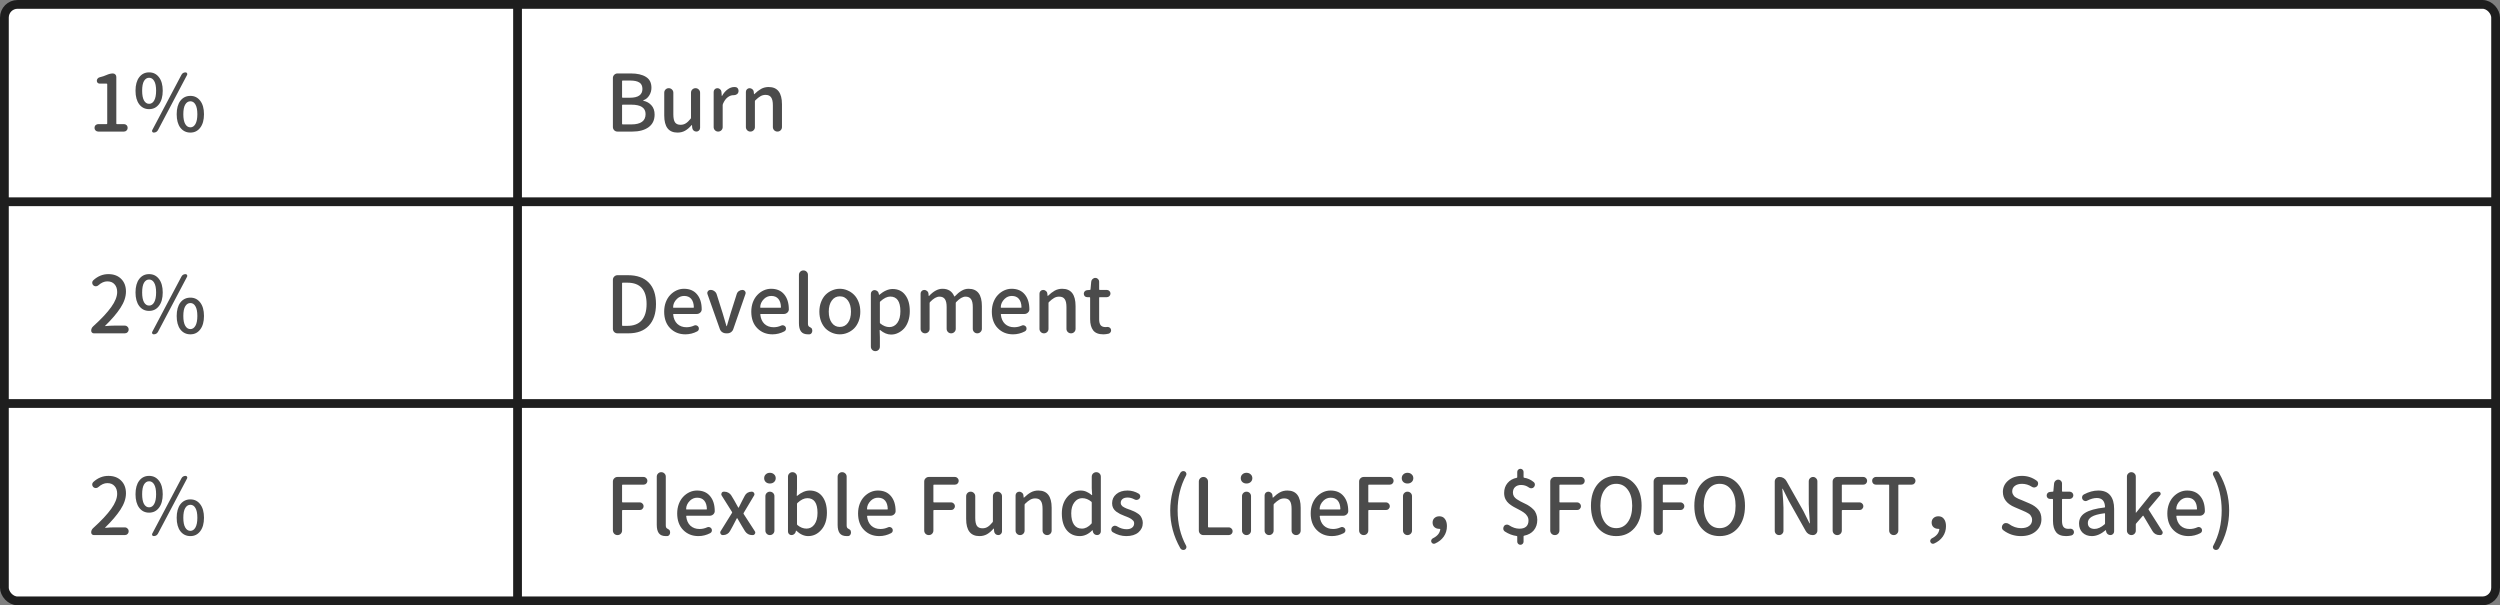 <svg width="570" height="138" viewBox="0 0 570 138" fill="none" xmlns="http://www.w3.org/2000/svg">
<rect x="0" y="0" width="570" height="138" fill="#808080" stroke="none"/>
<rect x="1" y="1" width="568" height="136" rx="3" fill="white" stroke="#1E1E1E" stroke-width="2"/>
<path opacity="0.8" d="M22.408 30C22.174 30 21.969 29.918 21.793 29.754C21.629 29.59 21.547 29.391 21.547 29.156C21.547 28.91 21.629 28.705 21.793 28.541C21.969 28.377 22.174 28.295 22.408 28.295H24.307C24.4 28.295 24.447 28.248 24.447 28.154V19.207C24.447 19.113 24.4 19.066 24.307 19.066H22.725C22.549 19.066 22.396 19.008 22.268 18.891C22.139 18.762 22.074 18.604 22.074 18.416C22.074 18.229 22.133 18.064 22.25 17.924C22.367 17.771 22.52 17.672 22.707 17.625C23.305 17.484 23.82 17.314 24.254 17.115C24.805 16.869 25.297 16.746 25.73 16.746C25.953 16.746 26.141 16.822 26.293 16.975C26.445 17.127 26.521 17.314 26.521 17.537V28.154C26.521 28.248 26.562 28.295 26.645 28.295H28.262C28.496 28.295 28.695 28.377 28.859 28.541C29.023 28.705 29.105 28.91 29.105 29.156C29.105 29.391 29.023 29.59 28.859 29.754C28.695 29.918 28.496 30 28.262 30H22.408ZM36.242 23.777C35.68 24.516 34.93 24.885 33.992 24.885C33.055 24.885 32.305 24.516 31.742 23.777C31.18 23.027 30.898 21.996 30.898 20.684C30.898 19.371 31.18 18.346 31.742 17.607C32.305 16.869 33.055 16.5 33.992 16.5C34.93 16.5 35.68 16.869 36.242 17.607C36.816 18.346 37.103 19.371 37.103 20.684C37.103 21.996 36.816 23.027 36.242 23.777ZM33.992 23.672C34.484 23.672 34.871 23.42 35.152 22.916C35.445 22.4 35.592 21.656 35.592 20.684C35.592 19.688 35.445 18.949 35.152 18.469C34.871 17.977 34.484 17.73 33.992 17.73C33.512 17.73 33.125 17.977 32.832 18.469C32.551 18.949 32.41 19.688 32.41 20.684C32.41 21.656 32.551 22.4 32.832 22.916C33.125 23.42 33.512 23.672 33.992 23.672ZM35.047 30.229C34.906 30.229 34.795 30.17 34.713 30.053C34.678 29.982 34.66 29.912 34.66 29.842C34.66 29.783 34.678 29.725 34.713 29.666L41.357 17.08C41.557 16.693 41.879 16.5 42.324 16.5C42.465 16.5 42.57 16.564 42.641 16.693C42.723 16.822 42.728 16.951 42.658 17.08L36.014 29.666C35.803 30.041 35.48 30.229 35.047 30.229ZM43.414 30.229C42.465 30.229 41.703 29.859 41.129 29.121C40.566 28.383 40.285 27.357 40.285 26.045C40.285 24.732 40.566 23.707 41.129 22.969C41.703 22.23 42.465 21.861 43.414 21.861C44.34 21.861 45.084 22.23 45.647 22.969C46.221 23.707 46.508 24.732 46.508 26.045C46.508 27.357 46.221 28.383 45.647 29.121C45.084 29.859 44.34 30.229 43.414 30.229ZM43.414 29.033C43.883 29.033 44.264 28.781 44.557 28.277C44.85 27.762 44.996 27.018 44.996 26.045C44.996 25.061 44.85 24.322 44.557 23.83C44.275 23.338 43.895 23.092 43.414 23.092C42.922 23.092 42.529 23.338 42.236 23.83C41.943 24.311 41.797 25.049 41.797 26.045C41.797 27.029 41.943 27.773 42.236 28.277C42.529 28.781 42.922 29.033 43.414 29.033Z" fill="#1E1E1E"/>
<path opacity="0.8" d="M21.389 76C21.225 76 21.084 75.941 20.967 75.824C20.85 75.707 20.791 75.566 20.791 75.402C20.791 75.004 20.943 74.67 21.248 74.4C23.1 72.725 24.471 71.26 25.361 70.006C26.264 68.752 26.715 67.609 26.715 66.578C26.715 65.84 26.516 65.254 26.117 64.82C25.73 64.375 25.18 64.152 24.465 64.152C23.773 64.152 23.094 64.451 22.426 65.049C22.262 65.201 22.068 65.277 21.846 65.277C21.834 65.277 21.828 65.277 21.828 65.277C21.617 65.277 21.43 65.201 21.266 65.049C21.102 64.885 21.02 64.691 21.02 64.469C21.02 64.246 21.102 64.059 21.266 63.906C22.285 62.969 23.434 62.5 24.711 62.5C25.93 62.5 26.902 62.863 27.629 63.59C28.355 64.316 28.719 65.277 28.719 66.473C28.719 67.668 28.303 68.904 27.471 70.182C26.639 71.459 25.473 72.824 23.973 74.277C23.949 74.289 23.943 74.307 23.955 74.33C23.967 74.342 23.984 74.348 24.008 74.348C24.758 74.277 25.432 74.242 26.029 74.242H28.455C28.701 74.242 28.906 74.33 29.07 74.506C29.246 74.67 29.334 74.875 29.334 75.121C29.334 75.367 29.246 75.578 29.07 75.754C28.906 75.918 28.701 76 28.455 76H21.389ZM36.242 69.777C35.68 70.516 34.93 70.885 33.992 70.885C33.055 70.885 32.305 70.516 31.742 69.777C31.18 69.027 30.898 67.996 30.898 66.684C30.898 65.371 31.18 64.346 31.742 63.607C32.305 62.869 33.055 62.5 33.992 62.5C34.93 62.5 35.68 62.869 36.242 63.607C36.816 64.346 37.103 65.371 37.103 66.684C37.103 67.996 36.816 69.027 36.242 69.777ZM33.992 69.672C34.484 69.672 34.871 69.42 35.152 68.916C35.445 68.4 35.592 67.656 35.592 66.684C35.592 65.688 35.445 64.949 35.152 64.469C34.871 63.977 34.484 63.73 33.992 63.73C33.512 63.73 33.125 63.977 32.832 64.469C32.551 64.949 32.41 65.688 32.41 66.684C32.41 67.656 32.551 68.4 32.832 68.916C33.125 69.42 33.512 69.672 33.992 69.672ZM35.047 76.228C34.906 76.228 34.795 76.17 34.713 76.053C34.678 75.982 34.66 75.912 34.66 75.842C34.66 75.783 34.678 75.725 34.713 75.666L41.357 63.08C41.557 62.693 41.879 62.5 42.324 62.5C42.465 62.5 42.57 62.565 42.641 62.693C42.723 62.822 42.728 62.951 42.658 63.08L36.014 75.666C35.803 76.041 35.48 76.228 35.047 76.228ZM43.414 76.228C42.465 76.228 41.703 75.859 41.129 75.121C40.566 74.383 40.285 73.357 40.285 72.045C40.285 70.732 40.566 69.707 41.129 68.969C41.703 68.231 42.465 67.861 43.414 67.861C44.34 67.861 45.084 68.231 45.647 68.969C46.221 69.707 46.508 70.732 46.508 72.045C46.508 73.357 46.221 74.383 45.647 75.121C45.084 75.859 44.34 76.228 43.414 76.228ZM43.414 75.033C43.883 75.033 44.264 74.781 44.557 74.277C44.85 73.762 44.996 73.018 44.996 72.045C44.996 71.061 44.85 70.322 44.557 69.83C44.275 69.338 43.895 69.092 43.414 69.092C42.922 69.092 42.529 69.338 42.236 69.83C41.943 70.311 41.797 71.049 41.797 72.045C41.797 73.029 41.943 73.773 42.236 74.277C42.529 74.781 42.922 75.033 43.414 75.033Z" fill="#1E1E1E"/>
<path opacity="0.8" d="M21.389 122C21.225 122 21.084 121.941 20.967 121.824C20.85 121.707 20.791 121.566 20.791 121.402C20.791 121.004 20.943 120.67 21.248 120.4C23.1 118.725 24.471 117.26 25.361 116.006C26.264 114.752 26.715 113.609 26.715 112.578C26.715 111.84 26.516 111.254 26.117 110.82C25.73 110.375 25.18 110.152 24.465 110.152C23.773 110.152 23.094 110.451 22.426 111.049C22.262 111.201 22.068 111.277 21.846 111.277C21.834 111.277 21.828 111.277 21.828 111.277C21.617 111.277 21.43 111.201 21.266 111.049C21.102 110.885 21.02 110.691 21.02 110.469C21.02 110.246 21.102 110.059 21.266 109.906C22.285 108.969 23.434 108.5 24.711 108.5C25.93 108.5 26.902 108.863 27.629 109.59C28.355 110.316 28.719 111.277 28.719 112.473C28.719 113.668 28.303 114.904 27.471 116.182C26.639 117.459 25.473 118.824 23.973 120.277C23.949 120.289 23.943 120.307 23.955 120.33C23.967 120.342 23.984 120.348 24.008 120.348C24.758 120.277 25.432 120.242 26.029 120.242H28.455C28.701 120.242 28.906 120.33 29.07 120.506C29.246 120.67 29.334 120.875 29.334 121.121C29.334 121.367 29.246 121.578 29.07 121.754C28.906 121.918 28.701 122 28.455 122H21.389ZM36.242 115.777C35.68 116.516 34.93 116.885 33.992 116.885C33.055 116.885 32.305 116.516 31.742 115.777C31.18 115.027 30.898 113.996 30.898 112.684C30.898 111.371 31.18 110.346 31.742 109.607C32.305 108.869 33.055 108.5 33.992 108.5C34.93 108.5 35.68 108.869 36.242 109.607C36.816 110.346 37.103 111.371 37.103 112.684C37.103 113.996 36.816 115.027 36.242 115.777ZM33.992 115.672C34.484 115.672 34.871 115.42 35.152 114.916C35.445 114.4 35.592 113.656 35.592 112.684C35.592 111.688 35.445 110.949 35.152 110.469C34.871 109.977 34.484 109.73 33.992 109.73C33.512 109.73 33.125 109.977 32.832 110.469C32.551 110.949 32.41 111.688 32.41 112.684C32.41 113.656 32.551 114.4 32.832 114.916C33.125 115.42 33.512 115.672 33.992 115.672ZM35.047 122.229C34.906 122.229 34.795 122.17 34.713 122.053C34.678 121.982 34.66 121.912 34.66 121.842C34.66 121.783 34.678 121.725 34.713 121.666L41.357 109.08C41.557 108.693 41.879 108.5 42.324 108.5C42.465 108.5 42.57 108.564 42.641 108.693C42.723 108.822 42.728 108.951 42.658 109.08L36.014 121.666C35.803 122.041 35.48 122.229 35.047 122.229ZM43.414 122.229C42.465 122.229 41.703 121.859 41.129 121.121C40.566 120.383 40.285 119.357 40.285 118.045C40.285 116.732 40.566 115.707 41.129 114.969C41.703 114.23 42.465 113.861 43.414 113.861C44.34 113.861 45.084 114.23 45.647 114.969C46.221 115.707 46.508 116.732 46.508 118.045C46.508 119.357 46.221 120.383 45.647 121.121C45.084 121.859 44.34 122.229 43.414 122.229ZM43.414 121.033C43.883 121.033 44.264 120.781 44.557 120.277C44.85 119.762 44.996 119.018 44.996 118.045C44.996 117.061 44.85 116.322 44.557 115.83C44.275 115.338 43.895 115.092 43.414 115.092C42.922 115.092 42.529 115.338 42.236 115.83C41.943 116.311 41.797 117.049 41.797 118.045C41.797 119.029 41.943 119.773 42.236 120.277C42.529 120.781 42.922 121.033 43.414 121.033Z" fill="#1E1E1E"/>
<path opacity="0.8" d="M140.777 30C140.496 30 140.25 29.9 140.039 29.701C139.84 29.49 139.74 29.244 139.74 28.963V17.783C139.74 17.502 139.84 17.262 140.039 17.062C140.25 16.852 140.496 16.746 140.777 16.746H143.854C145.307 16.746 146.449 17.01 147.281 17.537C148.113 18.053 148.529 18.879 148.529 20.016C148.529 20.648 148.359 21.234 148.02 21.773C147.691 22.301 147.246 22.664 146.684 22.863C146.66 22.875 146.648 22.898 146.648 22.934C146.648 22.957 146.66 22.969 146.684 22.969C147.469 23.145 148.09 23.502 148.547 24.041C149.016 24.568 149.25 25.26 149.25 26.115C149.25 27.381 148.787 28.348 147.861 29.016C146.936 29.672 145.705 30 144.17 30H140.777ZM141.832 22.143C141.832 22.236 141.879 22.283 141.973 22.283H143.607C145.518 22.283 146.473 21.615 146.473 20.279C146.473 19.6 146.244 19.113 145.787 18.82C145.33 18.516 144.627 18.363 143.678 18.363H141.973C141.879 18.363 141.832 18.41 141.832 18.504V22.143ZM141.832 28.225C141.832 28.318 141.879 28.365 141.973 28.365H143.941C146.109 28.365 147.193 27.58 147.193 26.01C147.193 24.58 146.109 23.865 143.941 23.865H141.973C141.879 23.865 141.832 23.906 141.832 23.988V28.225ZM154.471 30.229C152.455 30.229 151.447 28.928 151.447 26.326V21.141C151.447 20.848 151.547 20.602 151.746 20.402C151.945 20.203 152.186 20.104 152.467 20.104C152.76 20.104 153.006 20.203 153.205 20.402C153.416 20.602 153.521 20.848 153.521 21.141V26.08C153.521 26.924 153.65 27.533 153.908 27.908C154.166 28.271 154.588 28.453 155.174 28.453C155.607 28.453 155.994 28.348 156.334 28.137C156.686 27.926 157.061 27.574 157.459 27.082C157.518 27.012 157.547 26.93 157.547 26.836V21.141C157.547 20.848 157.646 20.602 157.846 20.402C158.057 20.203 158.303 20.104 158.584 20.104C158.865 20.104 159.105 20.203 159.305 20.402C159.516 20.602 159.621 20.848 159.621 21.141V29.156C159.621 29.391 159.539 29.59 159.375 29.754C159.211 29.918 159.012 30 158.777 30C158.531 30 158.32 29.924 158.145 29.771C157.969 29.607 157.863 29.402 157.828 29.156L157.775 28.541C157.764 28.518 157.746 28.506 157.723 28.506C157.711 28.506 157.699 28.512 157.688 28.523C157.207 29.086 156.709 29.514 156.193 29.807C155.689 30.088 155.115 30.229 154.471 30.229ZM164.473 29.701C164.273 29.9 164.027 30 163.734 30C163.453 30 163.213 29.9 163.014 29.701C162.814 29.502 162.715 29.262 162.715 28.98V20.947C162.715 20.713 162.797 20.514 162.961 20.35C163.125 20.186 163.324 20.104 163.559 20.104C163.805 20.104 164.016 20.186 164.191 20.35C164.367 20.502 164.467 20.701 164.49 20.947L164.561 21.861C164.572 21.873 164.584 21.879 164.596 21.879C164.619 21.879 164.631 21.873 164.631 21.861C164.982 21.229 165.404 20.736 165.896 20.385C166.389 20.021 166.898 19.84 167.426 19.84C167.508 19.84 167.584 19.846 167.654 19.857C167.912 19.869 168.111 19.986 168.252 20.209C168.346 20.373 168.393 20.549 168.393 20.736C168.393 20.807 168.381 20.883 168.357 20.965C168.311 21.199 168.182 21.381 167.971 21.51C167.771 21.639 167.549 21.703 167.303 21.703C167.291 21.703 167.279 21.703 167.268 21.703C167.244 21.703 167.215 21.703 167.18 21.703C166.746 21.703 166.318 21.867 165.896 22.195C165.475 22.512 165.117 23.016 164.824 23.707C164.789 23.789 164.771 23.871 164.771 23.953V28.98C164.771 29.262 164.672 29.502 164.473 29.701ZM171.82 29.701C171.621 29.9 171.375 30 171.082 30C170.801 30 170.561 29.9 170.361 29.701C170.162 29.502 170.062 29.262 170.062 28.98V20.947C170.062 20.713 170.145 20.514 170.309 20.35C170.473 20.186 170.672 20.104 170.906 20.104C171.152 20.104 171.363 20.186 171.539 20.35C171.727 20.502 171.832 20.701 171.855 20.947L171.908 21.439C171.92 21.463 171.932 21.475 171.943 21.475C171.967 21.475 171.984 21.469 171.996 21.457C172.523 20.941 173.039 20.543 173.543 20.262C174.059 19.98 174.627 19.84 175.248 19.84C177.275 19.84 178.289 21.152 178.289 23.777V28.963C178.289 29.256 178.189 29.502 177.99 29.701C177.791 29.9 177.545 30 177.252 30C176.971 30 176.725 29.9 176.514 29.701C176.314 29.502 176.215 29.256 176.215 28.963V24.023C176.215 23.168 176.08 22.559 175.811 22.195C175.553 21.82 175.131 21.633 174.545 21.633C174.123 21.633 173.742 21.732 173.402 21.932C173.062 22.119 172.664 22.436 172.207 22.881C172.148 22.951 172.119 23.027 172.119 23.109V28.98C172.119 29.262 172.02 29.502 171.82 29.701Z" fill="#1E1E1E"/>
<path opacity="0.8" d="M140.777 76C140.496 76 140.25 75.9 140.039 75.701C139.84 75.49 139.74 75.244 139.74 74.963V63.783C139.74 63.502 139.84 63.262 140.039 63.062C140.25 62.852 140.496 62.746 140.777 62.746H143.186C145.236 62.746 146.812 63.309 147.914 64.434C149.016 65.547 149.566 67.176 149.566 69.32C149.566 71.465 149.016 73.117 147.914 74.277C146.824 75.426 145.283 76 143.291 76H140.777ZM141.832 74.154C141.832 74.248 141.879 74.295 141.973 74.295H143.045C144.475 74.295 145.559 73.879 146.297 73.047C147.047 72.203 147.422 70.961 147.422 69.32C147.422 66.074 145.963 64.451 143.045 64.451H141.973C141.879 64.451 141.832 64.492 141.832 64.574V74.154ZM156.264 76.228C154.869 76.228 153.715 75.766 152.801 74.84C151.887 73.914 151.43 72.654 151.43 71.061C151.43 70.287 151.553 69.566 151.799 68.898C152.057 68.231 152.396 67.68 152.818 67.246C153.24 66.801 153.721 66.455 154.26 66.209C154.799 65.963 155.361 65.84 155.947 65.84C157.236 65.84 158.232 66.268 158.936 67.123C159.639 67.967 159.99 69.109 159.99 70.551C159.99 70.551 159.99 70.557 159.99 70.568C159.979 70.85 159.861 71.09 159.639 71.289C159.416 71.488 159.152 71.588 158.848 71.588H153.592C153.51 71.588 153.475 71.635 153.486 71.728C153.58 72.631 153.896 73.34 154.436 73.856C154.986 74.359 155.684 74.611 156.527 74.611C157.113 74.611 157.682 74.488 158.232 74.242C158.35 74.184 158.467 74.154 158.584 74.154C158.654 74.154 158.725 74.166 158.795 74.189C158.994 74.248 159.146 74.365 159.252 74.541C159.311 74.658 159.34 74.781 159.34 74.91C159.34 74.981 159.334 75.051 159.322 75.121C159.264 75.32 159.141 75.467 158.953 75.561C158.098 76.006 157.201 76.228 156.264 76.228ZM153.469 70.059C153.469 70.129 153.504 70.164 153.574 70.164H158.074C158.156 70.164 158.197 70.123 158.197 70.041C158.174 69.221 157.975 68.588 157.6 68.143C157.225 67.697 156.686 67.475 155.982 67.475C155.361 67.475 154.816 67.697 154.348 68.143C153.762 68.717 153.469 69.356 153.469 70.059ZM165.51 76C165.205 76 164.924 75.912 164.666 75.736C164.408 75.549 164.227 75.309 164.121 75.016L161.309 67.07C161.273 66.988 161.256 66.906 161.256 66.824C161.256 66.684 161.303 66.543 161.396 66.402C161.549 66.203 161.748 66.103 161.994 66.103H162.047C162.352 66.103 162.627 66.197 162.873 66.385C163.131 66.561 163.307 66.795 163.4 67.088L164.771 71.43C164.889 71.828 165.176 72.801 165.633 74.348C165.645 74.371 165.662 74.383 165.686 74.383C165.709 74.383 165.721 74.371 165.721 74.348C166.178 72.801 166.465 71.828 166.582 71.43L167.971 67.053C168.053 66.772 168.217 66.543 168.463 66.367C168.709 66.191 168.979 66.103 169.271 66.103C169.518 66.103 169.717 66.203 169.869 66.402C169.963 66.531 170.01 66.666 170.01 66.807C170.01 66.889 169.992 66.971 169.957 67.053L167.197 75.016C167.104 75.309 166.928 75.549 166.67 75.736C166.424 75.912 166.143 76 165.826 76H165.51ZM176.127 76.228C174.732 76.228 173.578 75.766 172.664 74.84C171.75 73.914 171.293 72.654 171.293 71.061C171.293 70.287 171.416 69.566 171.662 68.898C171.92 68.231 172.26 67.68 172.682 67.246C173.104 66.801 173.584 66.455 174.123 66.209C174.662 65.963 175.225 65.84 175.811 65.84C177.1 65.84 178.096 66.268 178.799 67.123C179.502 67.967 179.854 69.109 179.854 70.551C179.854 70.551 179.854 70.557 179.854 70.568C179.842 70.85 179.725 71.09 179.502 71.289C179.279 71.488 179.016 71.588 178.711 71.588H173.455C173.373 71.588 173.338 71.635 173.35 71.728C173.443 72.631 173.76 73.34 174.299 73.856C174.85 74.359 175.547 74.611 176.391 74.611C176.977 74.611 177.545 74.488 178.096 74.242C178.213 74.184 178.33 74.154 178.447 74.154C178.518 74.154 178.588 74.166 178.658 74.189C178.857 74.248 179.01 74.365 179.115 74.541C179.174 74.658 179.203 74.781 179.203 74.91C179.203 74.981 179.197 75.051 179.186 75.121C179.127 75.32 179.004 75.467 178.816 75.561C177.961 76.006 177.064 76.228 176.127 76.228ZM173.332 70.059C173.332 70.129 173.367 70.164 173.438 70.164H177.938C178.02 70.164 178.061 70.123 178.061 70.041C178.037 69.221 177.838 68.588 177.463 68.143C177.088 67.697 176.549 67.475 175.846 67.475C175.225 67.475 174.68 67.697 174.211 68.143C173.625 68.717 173.332 69.356 173.332 70.059ZM184.213 76.228C183.486 76.228 182.959 76.012 182.631 75.578C182.314 75.144 182.156 74.512 182.156 73.68V62.676C182.156 62.395 182.256 62.154 182.455 61.955C182.654 61.756 182.895 61.656 183.176 61.656C183.469 61.656 183.715 61.756 183.914 61.955C184.113 62.154 184.213 62.395 184.213 62.676V73.785C184.213 74.137 184.307 74.371 184.494 74.488C184.518 74.5 184.57 74.529 184.652 74.576C184.734 74.623 184.793 74.658 184.828 74.682C184.863 74.705 184.91 74.74 184.969 74.787C185.027 74.822 185.068 74.863 185.092 74.91C185.127 74.957 185.145 75.01 185.145 75.068L185.197 75.297C185.197 75.344 185.197 75.397 185.197 75.455C185.197 75.619 185.15 75.772 185.057 75.912C184.939 76.1 184.77 76.205 184.547 76.228C184.441 76.228 184.33 76.228 184.213 76.228ZM193.23 75.877C192.68 76.111 192.094 76.228 191.473 76.228C190.863 76.228 190.277 76.111 189.715 75.877C189.152 75.643 188.654 75.314 188.221 74.893C187.799 74.459 187.459 73.914 187.201 73.258C186.943 72.59 186.814 71.857 186.814 71.061C186.814 70.264 186.943 69.531 187.201 68.863C187.459 68.195 187.799 67.644 188.221 67.211C188.654 66.777 189.152 66.443 189.715 66.209C190.277 65.963 190.863 65.84 191.473 65.84C192.094 65.84 192.68 65.963 193.23 66.209C193.793 66.443 194.291 66.777 194.725 67.211C195.158 67.644 195.504 68.195 195.762 68.863C196.02 69.531 196.148 70.264 196.148 71.061C196.148 71.857 196.02 72.59 195.762 73.258C195.504 73.914 195.158 74.459 194.725 74.893C194.291 75.314 193.793 75.643 193.23 75.877ZM191.473 74.541C192.258 74.541 192.879 74.225 193.336 73.592C193.793 72.959 194.021 72.115 194.021 71.061C194.021 70.006 193.793 69.162 193.336 68.529C192.879 67.885 192.258 67.562 191.473 67.562C190.711 67.562 190.102 67.885 189.645 68.529C189.188 69.162 188.959 70.006 188.959 71.061C188.959 72.115 189.188 72.959 189.645 73.592C190.102 74.225 190.711 74.541 191.473 74.541ZM200.314 79.762C200.115 79.961 199.869 80.061 199.576 80.061C199.295 80.061 199.055 79.961 198.855 79.762C198.656 79.562 198.557 79.316 198.557 79.023V66.982C198.557 66.748 198.639 66.549 198.803 66.385C198.967 66.221 199.166 66.139 199.4 66.139C199.646 66.139 199.857 66.221 200.033 66.385C200.221 66.537 200.332 66.736 200.367 66.982L200.402 67.193C200.414 67.217 200.426 67.228 200.438 67.228C200.461 67.228 200.479 67.223 200.49 67.211C201.545 66.332 202.553 65.893 203.514 65.893C204.756 65.893 205.717 66.35 206.396 67.264C207.088 68.166 207.434 69.391 207.434 70.938C207.434 71.758 207.316 72.514 207.082 73.205C206.848 73.885 206.531 74.447 206.133 74.893C205.734 75.326 205.277 75.666 204.762 75.912C204.258 76.158 203.725 76.281 203.162 76.281C202.33 76.281 201.498 75.936 200.666 75.244C200.643 75.232 200.619 75.232 200.596 75.244C200.572 75.256 200.561 75.273 200.561 75.297L200.613 76.861V79.023C200.613 79.316 200.514 79.562 200.314 79.762ZM202.775 74.576C203.514 74.576 204.117 74.26 204.586 73.627C205.055 72.982 205.289 72.098 205.289 70.973C205.289 68.734 204.516 67.615 202.969 67.615C202.266 67.615 201.51 67.99 200.701 68.74C200.643 68.799 200.613 68.869 200.613 68.951V73.539C200.613 73.621 200.643 73.691 200.701 73.75C201.381 74.301 202.072 74.576 202.775 74.576ZM211.652 75.701C211.453 75.9 211.207 76 210.914 76C210.633 76 210.393 75.9 210.193 75.701C209.994 75.502 209.895 75.262 209.895 74.981V66.947C209.895 66.713 209.977 66.514 210.141 66.35C210.305 66.186 210.504 66.103 210.738 66.103C210.984 66.103 211.195 66.186 211.371 66.35C211.559 66.502 211.664 66.701 211.688 66.947L211.74 67.457C211.752 67.481 211.764 67.492 211.775 67.492C211.799 67.492 211.816 67.486 211.828 67.475C212.848 66.385 213.861 65.84 214.869 65.84C216.182 65.84 217.078 66.408 217.559 67.545C217.582 67.627 217.629 67.633 217.699 67.562C218.215 67.012 218.725 66.59 219.229 66.297C219.732 65.992 220.266 65.84 220.828 65.84C222.855 65.84 223.869 67.152 223.869 69.777V74.963C223.869 75.256 223.764 75.502 223.553 75.701C223.354 75.9 223.107 76 222.814 76C222.533 76 222.293 75.9 222.094 75.701C221.895 75.502 221.795 75.256 221.795 74.963V70.023C221.795 69.18 221.66 68.57 221.391 68.195C221.121 67.82 220.705 67.633 220.143 67.633C219.498 67.633 218.783 68.049 217.998 68.881C217.939 68.951 217.91 69.027 217.91 69.109V74.963C217.91 75.256 217.805 75.502 217.594 75.701C217.395 75.9 217.148 76 216.855 76C216.574 76 216.334 75.9 216.135 75.701C215.936 75.502 215.836 75.256 215.836 74.963V70.023C215.836 69.18 215.701 68.57 215.432 68.195C215.174 67.82 214.758 67.633 214.184 67.633C213.539 67.633 212.824 68.049 212.039 68.881C211.98 68.951 211.951 69.027 211.951 69.109V74.981C211.951 75.262 211.852 75.502 211.652 75.701ZM230.971 76.228C229.576 76.228 228.422 75.766 227.508 74.84C226.594 73.914 226.137 72.654 226.137 71.061C226.137 70.287 226.26 69.566 226.506 68.898C226.764 68.231 227.104 67.68 227.525 67.246C227.947 66.801 228.428 66.455 228.967 66.209C229.506 65.963 230.068 65.84 230.654 65.84C231.943 65.84 232.939 66.268 233.643 67.123C234.346 67.967 234.697 69.109 234.697 70.551C234.697 70.551 234.697 70.557 234.697 70.568C234.686 70.85 234.568 71.09 234.346 71.289C234.123 71.488 233.859 71.588 233.555 71.588H228.299C228.217 71.588 228.182 71.635 228.193 71.728C228.287 72.631 228.604 73.34 229.143 73.856C229.693 74.359 230.391 74.611 231.234 74.611C231.82 74.611 232.389 74.488 232.939 74.242C233.057 74.184 233.174 74.154 233.291 74.154C233.361 74.154 233.432 74.166 233.502 74.189C233.701 74.248 233.854 74.365 233.959 74.541C234.018 74.658 234.047 74.781 234.047 74.91C234.047 74.981 234.041 75.051 234.029 75.121C233.971 75.32 233.848 75.467 233.66 75.561C232.805 76.006 231.908 76.228 230.971 76.228ZM228.176 70.059C228.176 70.129 228.211 70.164 228.281 70.164H232.781C232.863 70.164 232.904 70.123 232.904 70.041C232.881 69.221 232.682 68.588 232.307 68.143C231.932 67.697 231.393 67.475 230.689 67.475C230.068 67.475 229.523 67.697 229.055 68.143C228.469 68.717 228.176 69.356 228.176 70.059ZM238.758 75.701C238.559 75.9 238.312 76 238.02 76C237.738 76 237.498 75.9 237.299 75.701C237.1 75.502 237 75.262 237 74.981V66.947C237 66.713 237.082 66.514 237.246 66.35C237.41 66.186 237.609 66.103 237.844 66.103C238.09 66.103 238.301 66.186 238.477 66.35C238.664 66.502 238.77 66.701 238.793 66.947L238.846 67.439C238.857 67.463 238.869 67.475 238.881 67.475C238.904 67.475 238.922 67.469 238.934 67.457C239.461 66.941 239.977 66.543 240.48 66.262C240.996 65.981 241.564 65.84 242.186 65.84C244.213 65.84 245.227 67.152 245.227 69.777V74.963C245.227 75.256 245.127 75.502 244.928 75.701C244.729 75.9 244.482 76 244.189 76C243.908 76 243.662 75.9 243.451 75.701C243.252 75.502 243.152 75.256 243.152 74.963V70.023C243.152 69.168 243.018 68.559 242.748 68.195C242.49 67.82 242.068 67.633 241.482 67.633C241.061 67.633 240.68 67.732 240.34 67.932C240 68.119 239.602 68.436 239.145 68.881C239.086 68.951 239.057 69.027 239.057 69.109V74.981C239.057 75.262 238.957 75.502 238.758 75.701ZM251.555 76.228C250.488 76.228 249.721 75.93 249.252 75.332C248.783 74.723 248.549 73.867 248.549 72.766V67.897C248.549 67.803 248.502 67.756 248.408 67.756H247.881C247.658 67.756 247.471 67.68 247.318 67.527C247.178 67.375 247.107 67.193 247.107 66.982C247.107 66.76 247.178 66.572 247.318 66.42C247.471 66.256 247.658 66.168 247.881 66.156L248.496 66.103C248.59 66.103 248.637 66.057 248.637 65.963L248.795 64.24C248.818 63.994 248.918 63.789 249.094 63.625C249.281 63.449 249.498 63.361 249.744 63.361C249.979 63.361 250.178 63.449 250.342 63.625C250.518 63.789 250.605 63.994 250.605 64.24V65.963C250.605 66.057 250.652 66.103 250.746 66.103H252.363C252.586 66.103 252.779 66.186 252.943 66.35C253.107 66.502 253.189 66.695 253.189 66.93C253.189 67.152 253.107 67.346 252.943 67.51C252.779 67.674 252.586 67.756 252.363 67.756H250.746C250.652 67.756 250.605 67.803 250.605 67.897V72.783C250.605 73.381 250.717 73.832 250.939 74.137C251.174 74.43 251.543 74.576 252.047 74.576C252.141 74.576 252.246 74.57 252.363 74.559C252.41 74.547 252.457 74.541 252.504 74.541C252.668 74.541 252.82 74.582 252.961 74.664C253.137 74.758 253.248 74.904 253.295 75.103C253.318 75.174 253.33 75.244 253.33 75.314C253.33 75.455 253.295 75.59 253.225 75.719C253.107 75.918 252.943 76.041 252.732 76.088C252.311 76.182 251.918 76.228 251.555 76.228Z" fill="#1E1E1E"/>
<path opacity="0.8" d="M140.777 122C140.496 122 140.25 121.9 140.039 121.701C139.84 121.49 139.74 121.244 139.74 120.963V109.783C139.74 109.502 139.84 109.262 140.039 109.062C140.25 108.852 140.496 108.746 140.777 108.746H146.719C146.965 108.746 147.17 108.834 147.334 109.01C147.51 109.174 147.598 109.379 147.598 109.625C147.598 109.871 147.51 110.082 147.334 110.258C147.17 110.422 146.965 110.504 146.719 110.504H141.973C141.879 110.504 141.832 110.545 141.832 110.627V114.424C141.832 114.506 141.879 114.547 141.973 114.547H145.857C146.104 114.547 146.309 114.635 146.473 114.811C146.648 114.975 146.736 115.18 146.736 115.426C146.736 115.66 146.648 115.865 146.473 116.041C146.309 116.205 146.104 116.287 145.857 116.287H141.973C141.879 116.287 141.832 116.334 141.832 116.428V120.963C141.832 121.244 141.732 121.49 141.533 121.701C141.334 121.9 141.088 122 140.795 122H140.777ZM151.799 122.229C151.072 122.229 150.545 122.012 150.217 121.578C149.9 121.145 149.742 120.512 149.742 119.68V108.676C149.742 108.395 149.842 108.154 150.041 107.955C150.24 107.756 150.48 107.656 150.762 107.656C151.055 107.656 151.301 107.756 151.5 107.955C151.699 108.154 151.799 108.395 151.799 108.676V119.785C151.799 120.137 151.893 120.371 152.08 120.488C152.104 120.5 152.156 120.529 152.238 120.576C152.32 120.623 152.379 120.658 152.414 120.682C152.449 120.705 152.496 120.74 152.555 120.787C152.613 120.822 152.654 120.863 152.678 120.91C152.713 120.957 152.73 121.01 152.73 121.068L152.783 121.297C152.783 121.344 152.783 121.396 152.783 121.455C152.783 121.619 152.736 121.771 152.643 121.912C152.525 122.1 152.355 122.205 152.133 122.229C152.027 122.229 151.916 122.229 151.799 122.229ZM159.234 122.229C157.84 122.229 156.686 121.766 155.771 120.84C154.857 119.914 154.4 118.654 154.4 117.061C154.4 116.287 154.523 115.566 154.77 114.898C155.027 114.23 155.367 113.68 155.789 113.246C156.211 112.801 156.691 112.455 157.23 112.209C157.77 111.963 158.332 111.84 158.918 111.84C160.207 111.84 161.203 112.268 161.906 113.123C162.609 113.967 162.961 115.109 162.961 116.551C162.961 116.551 162.961 116.557 162.961 116.568C162.949 116.85 162.832 117.09 162.609 117.289C162.387 117.488 162.123 117.588 161.818 117.588H156.562C156.48 117.588 156.445 117.635 156.457 117.729C156.551 118.631 156.867 119.34 157.406 119.855C157.957 120.359 158.654 120.611 159.498 120.611C160.084 120.611 160.652 120.488 161.203 120.242C161.32 120.184 161.438 120.154 161.555 120.154C161.625 120.154 161.695 120.166 161.766 120.189C161.965 120.248 162.117 120.365 162.223 120.541C162.281 120.658 162.311 120.781 162.311 120.91C162.311 120.98 162.305 121.051 162.293 121.121C162.234 121.32 162.111 121.467 161.924 121.561C161.068 122.006 160.172 122.229 159.234 122.229ZM156.439 116.059C156.439 116.129 156.475 116.164 156.545 116.164H161.045C161.127 116.164 161.168 116.123 161.168 116.041C161.145 115.221 160.945 114.588 160.57 114.143C160.195 113.697 159.656 113.475 158.953 113.475C158.332 113.475 157.787 113.697 157.318 114.143C156.732 114.717 156.439 115.355 156.439 116.059ZM164.789 122C164.566 122 164.402 121.9 164.297 121.701C164.238 121.607 164.209 121.514 164.209 121.42C164.209 121.314 164.238 121.215 164.297 121.121L166.898 116.938C166.945 116.867 166.945 116.797 166.898 116.727L164.543 112.982C164.484 112.877 164.455 112.777 164.455 112.684C164.455 112.59 164.479 112.496 164.525 112.402C164.631 112.203 164.801 112.104 165.035 112.104H165.193C165.51 112.104 165.809 112.186 166.09 112.35C166.371 112.502 166.594 112.719 166.758 113L167.408 114.09C167.607 114.453 167.912 114.998 168.322 115.725C168.334 115.748 168.352 115.76 168.375 115.76C168.41 115.76 168.428 115.748 168.428 115.725C168.51 115.561 168.598 115.391 168.691 115.215C168.785 115.027 168.885 114.828 168.99 114.617C169.107 114.395 169.195 114.219 169.254 114.09L169.816 113.018C169.957 112.736 170.162 112.514 170.432 112.35C170.713 112.186 171.012 112.104 171.328 112.104H171.416C171.639 112.104 171.809 112.203 171.926 112.402C171.984 112.496 172.014 112.59 172.014 112.684C172.014 112.789 171.984 112.889 171.926 112.982L169.553 116.955C169.506 117.025 169.506 117.102 169.553 117.184L172.102 121.121C172.172 121.227 172.207 121.332 172.207 121.438C172.207 121.52 172.178 121.607 172.119 121.701C172.014 121.9 171.85 122 171.627 122H171.451C171.135 122 170.836 121.924 170.555 121.771C170.273 121.607 170.045 121.391 169.869 121.121L169.131 119.908C168.732 119.182 168.398 118.607 168.129 118.186C168.105 118.162 168.076 118.15 168.041 118.15C168.018 118.15 168 118.162 167.988 118.186C167.719 118.678 167.42 119.252 167.092 119.908L166.441 121.086C166.289 121.367 166.072 121.59 165.791 121.754C165.51 121.918 165.211 122 164.895 122H164.789ZM176.268 121.701C176.068 121.9 175.822 122 175.529 122C175.248 122 175.008 121.9 174.809 121.701C174.609 121.502 174.51 121.262 174.51 120.98V113.123C174.51 112.842 174.609 112.602 174.809 112.402C175.008 112.203 175.248 112.104 175.529 112.104C175.822 112.104 176.068 112.203 176.268 112.402C176.467 112.602 176.566 112.842 176.566 113.123V120.98C176.566 121.262 176.467 121.502 176.268 121.701ZM176.479 109.906C176.232 110.129 175.916 110.24 175.529 110.24C175.154 110.24 174.844 110.129 174.598 109.906C174.352 109.672 174.229 109.379 174.229 109.027C174.229 108.664 174.352 108.371 174.598 108.148C174.844 107.914 175.154 107.797 175.529 107.797C175.916 107.797 176.232 107.914 176.479 108.148C176.736 108.371 176.865 108.664 176.865 109.027C176.865 109.379 176.736 109.672 176.479 109.906ZM184.266 122.229C183.328 122.229 182.426 121.818 181.559 120.998C181.547 120.986 181.529 120.98 181.506 120.98C181.494 120.98 181.482 120.986 181.471 120.998L181.436 121.209C181.389 121.432 181.271 121.619 181.084 121.771C180.908 121.924 180.703 122 180.469 122C180.246 122 180.053 121.924 179.889 121.771C179.736 121.607 179.66 121.414 179.66 121.191V108.676C179.66 108.395 179.76 108.154 179.959 107.955C180.158 107.756 180.398 107.656 180.68 107.656C180.973 107.656 181.219 107.756 181.418 107.955C181.617 108.154 181.717 108.395 181.717 108.676V111.453L181.664 113.018C181.664 113.041 181.676 113.059 181.699 113.07C181.723 113.082 181.74 113.076 181.752 113.053C182.725 112.244 183.68 111.84 184.617 111.84C185.848 111.84 186.809 112.297 187.5 113.211C188.191 114.125 188.537 115.35 188.537 116.885C188.537 118.525 188.115 119.826 187.271 120.787C186.439 121.748 185.438 122.229 184.266 122.229ZM183.879 120.523C184.617 120.523 185.221 120.207 185.689 119.574C186.158 118.941 186.393 118.057 186.393 116.92C186.393 114.693 185.619 113.58 184.072 113.58C183.346 113.58 182.59 113.949 181.805 114.688C181.746 114.746 181.717 114.822 181.717 114.916V119.486C181.717 119.58 181.752 119.656 181.822 119.715C182.467 120.254 183.152 120.523 183.879 120.523ZM193.037 122.229C192.311 122.229 191.783 122.012 191.455 121.578C191.139 121.145 190.98 120.512 190.98 119.68V108.676C190.98 108.395 191.08 108.154 191.279 107.955C191.479 107.756 191.719 107.656 192 107.656C192.293 107.656 192.539 107.756 192.738 107.955C192.938 108.154 193.037 108.395 193.037 108.676V119.785C193.037 120.137 193.131 120.371 193.318 120.488C193.342 120.5 193.395 120.529 193.477 120.576C193.559 120.623 193.617 120.658 193.652 120.682C193.688 120.705 193.734 120.74 193.793 120.787C193.852 120.822 193.893 120.863 193.916 120.91C193.951 120.957 193.969 121.01 193.969 121.068L194.021 121.297C194.021 121.344 194.021 121.396 194.021 121.455C194.021 121.619 193.975 121.771 193.881 121.912C193.764 122.1 193.594 122.205 193.371 122.229C193.266 122.229 193.154 122.229 193.037 122.229ZM200.473 122.229C199.078 122.229 197.924 121.766 197.01 120.84C196.096 119.914 195.639 118.654 195.639 117.061C195.639 116.287 195.762 115.566 196.008 114.898C196.266 114.23 196.605 113.68 197.027 113.246C197.449 112.801 197.93 112.455 198.469 112.209C199.008 111.963 199.57 111.84 200.156 111.84C201.445 111.84 202.441 112.268 203.145 113.123C203.848 113.967 204.199 115.109 204.199 116.551C204.199 116.551 204.199 116.557 204.199 116.568C204.188 116.85 204.07 117.09 203.848 117.289C203.625 117.488 203.361 117.588 203.057 117.588H197.801C197.719 117.588 197.684 117.635 197.695 117.729C197.789 118.631 198.105 119.34 198.645 119.855C199.195 120.359 199.893 120.611 200.736 120.611C201.322 120.611 201.891 120.488 202.441 120.242C202.559 120.184 202.676 120.154 202.793 120.154C202.863 120.154 202.934 120.166 203.004 120.189C203.203 120.248 203.355 120.365 203.461 120.541C203.52 120.658 203.549 120.781 203.549 120.91C203.549 120.98 203.543 121.051 203.531 121.121C203.473 121.32 203.35 121.467 203.162 121.561C202.307 122.006 201.41 122.229 200.473 122.229ZM197.678 116.059C197.678 116.129 197.713 116.164 197.783 116.164H202.283C202.365 116.164 202.406 116.123 202.406 116.041C202.383 115.221 202.184 114.588 201.809 114.143C201.434 113.697 200.895 113.475 200.191 113.475C199.57 113.475 199.025 113.697 198.557 114.143C197.971 114.717 197.678 115.355 197.678 116.059ZM211.758 122C211.477 122 211.23 121.9 211.02 121.701C210.82 121.49 210.721 121.244 210.721 120.963V109.783C210.721 109.502 210.82 109.262 211.02 109.062C211.23 108.852 211.477 108.746 211.758 108.746H217.699C217.945 108.746 218.15 108.834 218.314 109.01C218.49 109.174 218.578 109.379 218.578 109.625C218.578 109.871 218.49 110.082 218.314 110.258C218.15 110.422 217.945 110.504 217.699 110.504H212.953C212.859 110.504 212.812 110.545 212.812 110.627V114.424C212.812 114.506 212.859 114.547 212.953 114.547H216.838C217.084 114.547 217.289 114.635 217.453 114.811C217.629 114.975 217.717 115.18 217.717 115.426C217.717 115.66 217.629 115.865 217.453 116.041C217.289 116.205 217.084 116.287 216.838 116.287H212.953C212.859 116.287 212.812 116.334 212.812 116.428V120.963C212.812 121.244 212.713 121.49 212.514 121.701C212.314 121.9 212.068 122 211.775 122H211.758ZM223.307 122.229C221.291 122.229 220.283 120.928 220.283 118.326V113.141C220.283 112.848 220.383 112.602 220.582 112.402C220.781 112.203 221.021 112.104 221.303 112.104C221.596 112.104 221.842 112.203 222.041 112.402C222.252 112.602 222.357 112.848 222.357 113.141V118.08C222.357 118.924 222.486 119.533 222.744 119.908C223.002 120.271 223.424 120.453 224.01 120.453C224.443 120.453 224.83 120.348 225.17 120.137C225.521 119.926 225.896 119.574 226.295 119.082C226.354 119.012 226.383 118.93 226.383 118.836V113.141C226.383 112.848 226.482 112.602 226.682 112.402C226.893 112.203 227.139 112.104 227.42 112.104C227.701 112.104 227.941 112.203 228.141 112.402C228.352 112.602 228.457 112.848 228.457 113.141V121.156C228.457 121.391 228.375 121.59 228.211 121.754C228.047 121.918 227.848 122 227.613 122C227.367 122 227.156 121.924 226.98 121.771C226.805 121.607 226.699 121.402 226.664 121.156L226.611 120.541C226.6 120.518 226.582 120.506 226.559 120.506C226.547 120.506 226.535 120.512 226.523 120.523C226.043 121.086 225.545 121.514 225.029 121.807C224.525 122.088 223.951 122.229 223.307 122.229ZM233.309 121.701C233.109 121.9 232.863 122 232.57 122C232.289 122 232.049 121.9 231.85 121.701C231.65 121.502 231.551 121.262 231.551 120.98V112.947C231.551 112.713 231.633 112.514 231.797 112.35C231.961 112.186 232.16 112.104 232.395 112.104C232.641 112.104 232.852 112.186 233.027 112.35C233.215 112.502 233.32 112.701 233.344 112.947L233.396 113.439C233.408 113.463 233.42 113.475 233.432 113.475C233.455 113.475 233.473 113.469 233.484 113.457C234.012 112.941 234.527 112.543 235.031 112.262C235.547 111.98 236.115 111.84 236.736 111.84C238.764 111.84 239.777 113.152 239.777 115.777V120.963C239.777 121.256 239.678 121.502 239.479 121.701C239.279 121.9 239.033 122 238.74 122C238.459 122 238.213 121.9 238.002 121.701C237.803 121.502 237.703 121.256 237.703 120.963V116.023C237.703 115.168 237.568 114.559 237.299 114.195C237.041 113.82 236.619 113.633 236.033 113.633C235.611 113.633 235.23 113.732 234.891 113.932C234.551 114.119 234.152 114.436 233.695 114.881C233.637 114.951 233.607 115.027 233.607 115.109V120.98C233.607 121.262 233.508 121.502 233.309 121.701ZM246.193 122.229C244.939 122.229 243.943 121.777 243.205 120.875C242.467 119.961 242.098 118.689 242.098 117.061C242.098 115.514 242.514 114.26 243.346 113.299C244.189 112.326 245.191 111.84 246.352 111.84C246.855 111.84 247.301 111.928 247.688 112.104C248.086 112.268 248.496 112.525 248.918 112.877C248.93 112.889 248.947 112.895 248.971 112.895C248.994 112.883 249.006 112.859 249.006 112.824L248.918 111.33V108.693C248.918 108.4 249.018 108.154 249.217 107.955C249.428 107.756 249.674 107.656 249.955 107.656C250.248 107.656 250.494 107.756 250.693 107.955C250.893 108.154 250.992 108.4 250.992 108.693V121.156C250.992 121.391 250.91 121.59 250.746 121.754C250.582 121.918 250.383 122 250.148 122C249.902 122 249.686 121.924 249.498 121.771C249.311 121.607 249.199 121.402 249.164 121.156L249.129 120.91C249.129 120.898 249.117 120.893 249.094 120.893C249.07 120.893 249.053 120.898 249.041 120.91C248.174 121.789 247.225 122.229 246.193 122.229ZM246.668 120.523C247.441 120.523 248.162 120.154 248.83 119.416C248.889 119.357 248.918 119.281 248.918 119.188V114.6C248.918 114.518 248.889 114.447 248.83 114.389C248.186 113.85 247.488 113.58 246.738 113.58C246.035 113.58 245.443 113.896 244.963 114.529C244.482 115.15 244.242 115.982 244.242 117.025C244.242 118.15 244.453 119.018 244.875 119.627C245.297 120.225 245.895 120.523 246.668 120.523ZM256.793 122.229C255.727 122.229 254.707 121.936 253.734 121.35C253.535 121.232 253.418 121.057 253.383 120.822C253.383 120.775 253.383 120.729 253.383 120.682C253.383 120.506 253.436 120.348 253.541 120.207C253.682 120.02 253.863 119.908 254.086 119.873C254.133 119.873 254.18 119.873 254.227 119.873C254.402 119.873 254.561 119.92 254.701 120.014C255.404 120.447 256.119 120.664 256.846 120.664C257.408 120.664 257.836 120.541 258.129 120.295C258.434 120.049 258.586 119.727 258.586 119.328C258.586 119.188 258.562 119.059 258.516 118.941C258.469 118.812 258.375 118.695 258.234 118.59C258.105 118.473 257.994 118.379 257.9 118.309C257.818 118.238 257.66 118.15 257.426 118.045C257.191 117.939 257.027 117.869 256.934 117.834C256.852 117.799 256.67 117.729 256.389 117.623C255.99 117.471 255.65 117.324 255.369 117.184C255.1 117.043 254.807 116.861 254.49 116.639C254.186 116.404 253.951 116.129 253.787 115.812C253.635 115.496 253.559 115.139 253.559 114.74C253.559 113.896 253.875 113.205 254.508 112.666C255.152 112.115 256.008 111.84 257.074 111.84C257.965 111.84 258.82 112.08 259.641 112.561C259.828 112.678 259.939 112.848 259.975 113.07C259.975 113.105 259.975 113.146 259.975 113.193C259.975 113.357 259.922 113.51 259.816 113.65C259.676 113.826 259.494 113.932 259.271 113.967C259.225 113.979 259.172 113.984 259.113 113.984C258.949 113.984 258.797 113.943 258.656 113.861C258.129 113.58 257.613 113.439 257.109 113.439C256.594 113.439 256.201 113.551 255.932 113.773C255.662 113.996 255.527 114.289 255.527 114.652C255.527 114.805 255.562 114.951 255.633 115.092C255.715 115.221 255.803 115.332 255.896 115.426C256.002 115.508 256.154 115.602 256.354 115.707C256.553 115.801 256.717 115.877 256.846 115.936C256.986 115.982 257.191 116.059 257.461 116.164C257.531 116.188 257.59 116.205 257.637 116.217C257.988 116.357 258.27 116.475 258.48 116.568C258.691 116.65 258.943 116.785 259.236 116.973C259.541 117.148 259.775 117.33 259.939 117.518C260.104 117.705 260.244 117.951 260.361 118.256C260.49 118.549 260.555 118.871 260.555 119.223C260.555 120.09 260.221 120.811 259.553 121.385C258.885 121.947 257.965 122.229 256.793 122.229ZM270.434 124.426C270.48 124.52 270.504 124.619 270.504 124.725C270.504 124.795 270.492 124.865 270.469 124.936C270.41 125.123 270.299 125.252 270.135 125.322C270.029 125.369 269.918 125.393 269.801 125.393C269.719 125.393 269.637 125.381 269.555 125.357C269.367 125.299 269.221 125.182 269.115 125.006C267.58 122.299 266.812 119.428 266.812 116.393C266.812 113.357 267.58 110.498 269.115 107.814C269.221 107.639 269.367 107.516 269.555 107.445C269.637 107.422 269.719 107.41 269.801 107.41C269.918 107.41 270.029 107.434 270.135 107.48C270.299 107.551 270.41 107.68 270.469 107.867C270.492 107.938 270.504 108.002 270.504 108.061C270.504 108.166 270.48 108.271 270.434 108.377C269.145 110.779 268.5 113.451 268.5 116.393C268.5 119.357 269.145 122.035 270.434 124.426ZM274.371 122C274.09 122 273.844 121.9 273.633 121.701C273.434 121.49 273.334 121.244 273.334 120.963V109.783C273.334 109.502 273.434 109.262 273.633 109.062C273.844 108.852 274.09 108.746 274.371 108.746H274.389C274.682 108.746 274.928 108.852 275.127 109.062C275.326 109.262 275.426 109.502 275.426 109.783V120.102C275.426 120.195 275.473 120.242 275.566 120.242H280.137C280.383 120.242 280.594 120.33 280.77 120.506C280.945 120.67 281.033 120.875 281.033 121.121C281.033 121.367 280.945 121.578 280.77 121.754C280.594 121.918 280.383 122 280.137 122H274.371ZM284.936 121.701C284.736 121.9 284.49 122 284.197 122C283.916 122 283.676 121.9 283.477 121.701C283.277 121.502 283.178 121.262 283.178 120.98V113.123C283.178 112.842 283.277 112.602 283.477 112.402C283.676 112.203 283.916 112.104 284.197 112.104C284.49 112.104 284.736 112.203 284.936 112.402C285.135 112.602 285.234 112.842 285.234 113.123V120.98C285.234 121.262 285.135 121.502 284.936 121.701ZM285.146 109.906C284.9 110.129 284.584 110.24 284.197 110.24C283.822 110.24 283.512 110.129 283.266 109.906C283.02 109.672 282.896 109.379 282.896 109.027C282.896 108.664 283.02 108.371 283.266 108.148C283.512 107.914 283.822 107.797 284.197 107.797C284.584 107.797 284.9 107.914 285.146 108.148C285.404 108.371 285.533 108.664 285.533 109.027C285.533 109.379 285.404 109.672 285.146 109.906ZM290.086 121.701C289.887 121.9 289.641 122 289.348 122C289.066 122 288.826 121.9 288.627 121.701C288.428 121.502 288.328 121.262 288.328 120.98V112.947C288.328 112.713 288.41 112.514 288.574 112.35C288.738 112.186 288.938 112.104 289.172 112.104C289.418 112.104 289.629 112.186 289.805 112.35C289.992 112.502 290.098 112.701 290.121 112.947L290.174 113.439C290.186 113.463 290.197 113.475 290.209 113.475C290.232 113.475 290.25 113.469 290.262 113.457C290.789 112.941 291.305 112.543 291.809 112.262C292.324 111.98 292.893 111.84 293.514 111.84C295.541 111.84 296.555 113.152 296.555 115.777V120.963C296.555 121.256 296.455 121.502 296.256 121.701C296.057 121.9 295.811 122 295.518 122C295.236 122 294.99 121.9 294.779 121.701C294.58 121.502 294.48 121.256 294.48 120.963V116.023C294.48 115.168 294.346 114.559 294.076 114.195C293.818 113.82 293.396 113.633 292.811 113.633C292.389 113.633 292.008 113.732 291.668 113.932C291.328 114.119 290.93 114.436 290.473 114.881C290.414 114.951 290.385 115.027 290.385 115.109V120.98C290.385 121.262 290.285 121.502 290.086 121.701ZM303.674 122.229C302.279 122.229 301.125 121.766 300.211 120.84C299.297 119.914 298.84 118.654 298.84 117.061C298.84 116.287 298.963 115.566 299.209 114.898C299.467 114.23 299.807 113.68 300.229 113.246C300.65 112.801 301.131 112.455 301.67 112.209C302.209 111.963 302.771 111.84 303.357 111.84C304.646 111.84 305.643 112.268 306.346 113.123C307.049 113.967 307.4 115.109 307.4 116.551C307.4 116.551 307.4 116.557 307.4 116.568C307.389 116.85 307.271 117.09 307.049 117.289C306.826 117.488 306.562 117.588 306.258 117.588H301.002C300.92 117.588 300.885 117.635 300.896 117.729C300.99 118.631 301.307 119.34 301.846 119.855C302.396 120.359 303.094 120.611 303.938 120.611C304.523 120.611 305.092 120.488 305.643 120.242C305.76 120.184 305.877 120.154 305.994 120.154C306.064 120.154 306.135 120.166 306.205 120.189C306.404 120.248 306.557 120.365 306.662 120.541C306.721 120.658 306.75 120.781 306.75 120.91C306.75 120.98 306.744 121.051 306.732 121.121C306.674 121.32 306.551 121.467 306.363 121.561C305.508 122.006 304.611 122.229 303.674 122.229ZM300.879 116.059C300.879 116.129 300.914 116.164 300.984 116.164H305.484C305.566 116.164 305.607 116.123 305.607 116.041C305.584 115.221 305.385 114.588 305.01 114.143C304.635 113.697 304.096 113.475 303.393 113.475C302.771 113.475 302.227 113.697 301.758 114.143C301.172 114.717 300.879 115.355 300.879 116.059ZM310.916 122C310.635 122 310.389 121.9 310.178 121.701C309.979 121.49 309.879 121.244 309.879 120.963V109.783C309.879 109.502 309.979 109.262 310.178 109.062C310.389 108.852 310.635 108.746 310.916 108.746H316.857C317.104 108.746 317.309 108.834 317.473 109.01C317.648 109.174 317.736 109.379 317.736 109.625C317.736 109.871 317.648 110.082 317.473 110.258C317.309 110.422 317.104 110.504 316.857 110.504H312.111C312.018 110.504 311.971 110.545 311.971 110.627V114.424C311.971 114.506 312.018 114.547 312.111 114.547H315.996C316.242 114.547 316.447 114.635 316.611 114.811C316.787 114.975 316.875 115.18 316.875 115.426C316.875 115.66 316.787 115.865 316.611 116.041C316.447 116.205 316.242 116.287 315.996 116.287H312.111C312.018 116.287 311.971 116.334 311.971 116.428V120.963C311.971 121.244 311.871 121.49 311.672 121.701C311.473 121.9 311.227 122 310.934 122H310.916ZM321.639 121.701C321.439 121.9 321.193 122 320.9 122C320.619 122 320.379 121.9 320.18 121.701C319.98 121.502 319.881 121.262 319.881 120.98V113.123C319.881 112.842 319.98 112.602 320.18 112.402C320.379 112.203 320.619 112.104 320.9 112.104C321.193 112.104 321.439 112.203 321.639 112.402C321.838 112.602 321.938 112.842 321.938 113.123V120.98C321.938 121.262 321.838 121.502 321.639 121.701ZM321.85 109.906C321.604 110.129 321.287 110.24 320.9 110.24C320.525 110.24 320.215 110.129 319.969 109.906C319.723 109.672 319.6 109.379 319.6 109.027C319.6 108.664 319.723 108.371 319.969 108.148C320.215 107.914 320.525 107.797 320.9 107.797C321.287 107.797 321.604 107.914 321.85 108.148C322.107 108.371 322.236 108.664 322.236 109.027C322.236 109.379 322.107 109.672 321.85 109.906ZM327.176 123.934C327.094 123.969 327.012 123.986 326.93 123.986C326.848 123.986 326.766 123.969 326.684 123.934C326.531 123.863 326.42 123.746 326.35 123.582C326.314 123.5 326.297 123.424 326.297 123.354C326.297 123.271 326.314 123.189 326.35 123.107C326.42 122.943 326.531 122.82 326.684 122.738C327.703 122.246 328.271 121.561 328.389 120.682C328.389 120.658 328.377 120.635 328.354 120.611C328.33 120.588 328.301 120.576 328.266 120.576C328.242 120.576 328.201 120.576 328.143 120.576C327.721 120.576 327.363 120.453 327.07 120.207C326.777 119.949 326.631 119.598 326.631 119.152C326.631 118.707 326.777 118.355 327.07 118.098C327.363 117.84 327.727 117.711 328.16 117.711C328.723 117.711 329.15 117.916 329.443 118.326C329.748 118.725 329.9 119.27 329.9 119.961C329.9 120.852 329.66 121.643 329.18 122.334C328.699 123.025 328.031 123.559 327.176 123.934ZM349.676 109.906C349.863 110.059 349.957 110.258 349.957 110.504C349.957 110.715 349.881 110.902 349.729 111.066C349.588 111.23 349.4 111.318 349.166 111.33C349.154 111.33 349.137 111.33 349.113 111.33C348.914 111.33 348.732 111.266 348.568 111.137C348.053 110.762 347.467 110.574 346.811 110.574C346.236 110.574 345.779 110.732 345.439 111.049C345.111 111.354 344.947 111.775 344.947 112.314C344.947 112.631 345.023 112.918 345.176 113.176C345.34 113.422 345.551 113.633 345.809 113.809C346.066 113.973 346.359 114.148 346.688 114.336C347.027 114.512 347.373 114.682 347.725 114.846C348.076 114.998 348.416 115.191 348.744 115.426C349.072 115.648 349.365 115.895 349.623 116.164C349.893 116.422 350.104 116.756 350.256 117.166C350.42 117.576 350.502 118.027 350.502 118.52C350.502 119.469 350.238 120.266 349.711 120.91C349.184 121.543 348.445 121.953 347.496 122.141C347.414 122.152 347.373 122.205 347.373 122.299V123.494C347.373 123.693 347.303 123.863 347.162 124.004C347.021 124.145 346.852 124.215 346.652 124.215C346.453 124.215 346.283 124.145 346.143 124.004C346.002 123.863 345.932 123.693 345.932 123.494V122.352C345.932 122.258 345.891 122.211 345.809 122.211C344.859 122.082 343.963 121.742 343.119 121.191C342.92 121.062 342.797 120.875 342.75 120.629C342.75 120.57 342.75 120.518 342.75 120.471C342.75 120.283 342.803 120.113 342.908 119.961C343.025 119.773 343.201 119.662 343.436 119.627C343.482 119.615 343.535 119.609 343.594 119.609C343.758 119.609 343.91 119.656 344.051 119.75C344.848 120.277 345.639 120.541 346.424 120.541C347.104 120.541 347.619 120.383 347.971 120.066C348.322 119.738 348.498 119.275 348.498 118.678C348.498 118.279 348.393 117.928 348.182 117.623C347.982 117.307 347.719 117.043 347.391 116.832C347.074 116.609 346.717 116.398 346.318 116.199C345.92 116 345.521 115.789 345.123 115.566C344.736 115.344 344.379 115.098 344.051 114.828C343.723 114.559 343.453 114.219 343.242 113.809C343.043 113.398 342.943 112.93 342.943 112.402C342.943 111.5 343.201 110.744 343.717 110.135C344.232 109.514 344.93 109.115 345.809 108.939C345.891 108.928 345.932 108.875 345.932 108.781V107.604C345.932 107.404 346.002 107.234 346.143 107.094C346.283 106.953 346.453 106.883 346.652 106.883C346.852 106.883 347.021 106.953 347.162 107.094C347.303 107.234 347.373 107.404 347.373 107.604V108.764C347.373 108.846 347.414 108.898 347.496 108.922C348.305 109.039 349.031 109.367 349.676 109.906ZM354.492 122C354.211 122 353.965 121.9 353.754 121.701C353.555 121.49 353.455 121.244 353.455 120.963V109.783C353.455 109.502 353.555 109.262 353.754 109.062C353.965 108.852 354.211 108.746 354.492 108.746H360.434C360.68 108.746 360.885 108.834 361.049 109.01C361.225 109.174 361.312 109.379 361.312 109.625C361.312 109.871 361.225 110.082 361.049 110.258C360.885 110.422 360.68 110.504 360.434 110.504H355.688C355.594 110.504 355.547 110.545 355.547 110.627V114.424C355.547 114.506 355.594 114.547 355.688 114.547H359.572C359.818 114.547 360.023 114.635 360.188 114.811C360.363 114.975 360.451 115.18 360.451 115.426C360.451 115.66 360.363 115.865 360.188 116.041C360.023 116.205 359.818 116.287 359.572 116.287H355.688C355.594 116.287 355.547 116.334 355.547 116.428V120.963C355.547 121.244 355.447 121.49 355.248 121.701C355.049 121.9 354.803 122 354.51 122H354.492ZM372.686 120.365C371.619 121.607 370.225 122.229 368.502 122.229C366.779 122.229 365.385 121.607 364.318 120.365C363.264 119.111 362.736 117.43 362.736 115.32C362.736 113.211 363.264 111.547 364.318 110.328C365.385 109.109 366.779 108.5 368.502 108.5C370.225 108.5 371.619 109.115 372.686 110.346C373.752 111.564 374.285 113.223 374.285 115.32C374.285 117.43 373.752 119.111 372.686 120.365ZM365.865 119.047C366.521 119.961 367.4 120.418 368.502 120.418C369.604 120.418 370.482 119.961 371.139 119.047C371.807 118.121 372.141 116.879 372.141 115.32C372.141 113.773 371.807 112.555 371.139 111.664C370.482 110.762 369.604 110.311 368.502 110.311C367.4 110.311 366.521 110.762 365.865 111.664C365.209 112.555 364.881 113.773 364.881 115.32C364.881 116.879 365.209 118.121 365.865 119.047ZM378.064 122C377.783 122 377.537 121.9 377.326 121.701C377.127 121.49 377.027 121.244 377.027 120.963V109.783C377.027 109.502 377.127 109.262 377.326 109.062C377.537 108.852 377.783 108.746 378.064 108.746H384.006C384.252 108.746 384.457 108.834 384.621 109.01C384.797 109.174 384.885 109.379 384.885 109.625C384.885 109.871 384.797 110.082 384.621 110.258C384.457 110.422 384.252 110.504 384.006 110.504H379.26C379.166 110.504 379.119 110.545 379.119 110.627V114.424C379.119 114.506 379.166 114.547 379.26 114.547H383.145C383.391 114.547 383.596 114.635 383.76 114.811C383.936 114.975 384.023 115.18 384.023 115.426C384.023 115.66 383.936 115.865 383.76 116.041C383.596 116.205 383.391 116.287 383.145 116.287H379.26C379.166 116.287 379.119 116.334 379.119 116.428V120.963C379.119 121.244 379.02 121.49 378.82 121.701C378.621 121.9 378.375 122 378.082 122H378.064ZM396.258 120.365C395.191 121.607 393.797 122.229 392.074 122.229C390.352 122.229 388.957 121.607 387.891 120.365C386.836 119.111 386.309 117.43 386.309 115.32C386.309 113.211 386.836 111.547 387.891 110.328C388.957 109.109 390.352 108.5 392.074 108.5C393.797 108.5 395.191 109.115 396.258 110.346C397.324 111.564 397.857 113.223 397.857 115.32C397.857 117.43 397.324 119.111 396.258 120.365ZM389.438 119.047C390.094 119.961 390.973 120.418 392.074 120.418C393.176 120.418 394.055 119.961 394.711 119.047C395.379 118.121 395.713 116.879 395.713 115.32C395.713 113.773 395.379 112.555 394.711 111.664C394.055 110.762 393.176 110.311 392.074 110.311C390.973 110.311 390.094 110.762 389.438 111.664C388.781 112.555 388.453 113.773 388.453 115.32C388.453 116.879 388.781 118.121 389.438 119.047ZM406.33 121.719C406.143 121.906 405.908 122 405.627 122C405.357 122 405.123 121.906 404.924 121.719C404.736 121.52 404.643 121.285 404.643 121.016V109.783C404.643 109.502 404.742 109.262 404.941 109.062C405.152 108.852 405.398 108.746 405.68 108.746H405.75C406.066 108.746 406.365 108.828 406.646 108.992C406.928 109.156 407.145 109.379 407.297 109.66L411.182 116.533L412.553 119.293C412.564 119.316 412.582 119.328 412.605 119.328C412.641 119.328 412.658 119.316 412.658 119.293C412.482 117.055 412.395 115.602 412.395 114.934V109.748C412.395 109.467 412.488 109.232 412.676 109.045C412.875 108.846 413.109 108.746 413.379 108.746C413.648 108.746 413.877 108.846 414.064 109.045C414.264 109.232 414.363 109.467 414.363 109.748V120.963C414.363 121.244 414.264 121.49 414.064 121.701C413.865 121.9 413.619 122 413.326 122H413.256C412.939 122 412.641 121.918 412.359 121.754C412.09 121.59 411.879 121.373 411.727 121.104L407.842 114.195L406.471 111.453C406.459 111.43 406.436 111.418 406.4 111.418C406.377 111.418 406.365 111.43 406.365 111.453C406.541 113.691 406.629 115.127 406.629 115.76V121.016C406.629 121.285 406.529 121.52 406.33 121.719ZM418.881 122C418.6 122 418.354 121.9 418.143 121.701C417.943 121.49 417.844 121.244 417.844 120.963V109.783C417.844 109.502 417.943 109.262 418.143 109.062C418.354 108.852 418.6 108.746 418.881 108.746H424.822C425.068 108.746 425.273 108.834 425.438 109.01C425.613 109.174 425.701 109.379 425.701 109.625C425.701 109.871 425.613 110.082 425.438 110.258C425.273 110.422 425.068 110.504 424.822 110.504H420.076C419.982 110.504 419.936 110.545 419.936 110.627V114.424C419.936 114.506 419.982 114.547 420.076 114.547H423.961C424.207 114.547 424.412 114.635 424.576 114.811C424.752 114.975 424.84 115.18 424.84 115.426C424.84 115.66 424.752 115.865 424.576 116.041C424.412 116.205 424.207 116.287 423.961 116.287H420.076C419.982 116.287 419.936 116.334 419.936 116.428V120.963C419.936 121.244 419.836 121.49 419.637 121.701C419.438 121.9 419.191 122 418.898 122H418.881ZM431.766 122C431.473 122 431.227 121.9 431.027 121.701C430.828 121.49 430.729 121.244 430.729 120.963V110.627C430.729 110.545 430.682 110.504 430.588 110.504H427.705C427.471 110.504 427.266 110.422 427.09 110.258C426.926 110.082 426.844 109.871 426.844 109.625C426.844 109.379 426.926 109.174 427.09 109.01C427.266 108.834 427.471 108.746 427.705 108.746H435.844C436.09 108.746 436.295 108.834 436.459 109.01C436.635 109.174 436.723 109.379 436.723 109.625C436.723 109.871 436.635 110.082 436.459 110.258C436.295 110.422 436.09 110.504 435.844 110.504H432.943C432.861 110.504 432.82 110.545 432.82 110.627V120.963C432.82 121.244 432.715 121.49 432.504 121.701C432.305 121.9 432.064 122 431.783 122H431.766ZM440.959 123.934C440.877 123.969 440.795 123.986 440.713 123.986C440.631 123.986 440.549 123.969 440.467 123.934C440.314 123.863 440.203 123.746 440.133 123.582C440.098 123.5 440.08 123.424 440.08 123.354C440.08 123.271 440.098 123.189 440.133 123.107C440.203 122.943 440.314 122.82 440.467 122.738C441.486 122.246 442.055 121.561 442.172 120.682C442.172 120.658 442.16 120.635 442.137 120.611C442.113 120.588 442.084 120.576 442.049 120.576C442.025 120.576 441.984 120.576 441.926 120.576C441.504 120.576 441.146 120.453 440.854 120.207C440.561 119.949 440.414 119.598 440.414 119.152C440.414 118.707 440.561 118.355 440.854 118.098C441.146 117.84 441.51 117.711 441.943 117.711C442.506 117.711 442.934 117.916 443.227 118.326C443.531 118.725 443.684 119.27 443.684 119.961C443.684 120.852 443.443 121.643 442.963 122.334C442.482 123.025 441.814 123.559 440.959 123.934ZM460.77 122.229C459.281 122.229 457.951 121.789 456.779 120.91C456.545 120.746 456.428 120.512 456.428 120.207C456.428 119.961 456.51 119.75 456.674 119.574C456.838 119.375 457.049 119.27 457.307 119.258C457.33 119.258 457.354 119.258 457.377 119.258C457.611 119.258 457.822 119.322 458.01 119.451C458.9 120.096 459.832 120.418 460.805 120.418C461.602 120.418 462.217 120.248 462.65 119.908C463.096 119.568 463.318 119.111 463.318 118.537C463.318 118.303 463.277 118.092 463.195 117.904C463.113 117.717 463.025 117.564 462.932 117.447C462.838 117.318 462.674 117.184 462.439 117.043C462.217 116.902 462.035 116.803 461.895 116.744C461.754 116.674 461.52 116.568 461.191 116.428L459.346 115.637C457.553 114.875 456.656 113.715 456.656 112.156C456.656 111.113 457.066 110.246 457.887 109.555C458.707 108.852 459.75 108.5 461.016 108.5C462.246 108.5 463.365 108.869 464.373 109.607C464.584 109.76 464.689 109.977 464.689 110.258C464.689 110.48 464.619 110.674 464.479 110.838C464.326 111.014 464.133 111.113 463.898 111.137C463.863 111.148 463.828 111.154 463.793 111.154C463.594 111.154 463.412 111.096 463.248 110.979C462.557 110.533 461.812 110.311 461.016 110.311C460.336 110.311 459.791 110.469 459.381 110.785C458.982 111.09 458.783 111.506 458.783 112.033C458.783 112.244 458.824 112.443 458.906 112.631C459 112.818 459.1 112.977 459.205 113.105C459.322 113.223 459.492 113.346 459.715 113.475C459.938 113.592 460.119 113.686 460.26 113.756C460.412 113.826 460.635 113.914 460.928 114.02L462.738 114.793C463.605 115.168 464.273 115.637 464.742 116.199C465.211 116.75 465.445 117.477 465.445 118.379C465.445 119.48 465.018 120.4 464.162 121.139C463.318 121.865 462.188 122.229 460.77 122.229ZM471.088 122.229C470.021 122.229 469.254 121.93 468.785 121.332C468.316 120.723 468.082 119.867 468.082 118.766V113.896C468.082 113.803 468.035 113.756 467.941 113.756H467.414C467.191 113.756 467.004 113.68 466.852 113.527C466.711 113.375 466.641 113.193 466.641 112.982C466.641 112.76 466.711 112.572 466.852 112.42C467.004 112.256 467.191 112.168 467.414 112.156L468.029 112.104C468.123 112.104 468.17 112.057 468.17 111.963L468.328 110.24C468.352 109.994 468.451 109.789 468.627 109.625C468.814 109.449 469.031 109.361 469.277 109.361C469.512 109.361 469.711 109.449 469.875 109.625C470.051 109.789 470.139 109.994 470.139 110.24V111.963C470.139 112.057 470.186 112.104 470.279 112.104H471.896C472.119 112.104 472.312 112.186 472.477 112.35C472.641 112.502 472.723 112.695 472.723 112.93C472.723 113.152 472.641 113.346 472.477 113.51C472.312 113.674 472.119 113.756 471.896 113.756H470.279C470.186 113.756 470.139 113.803 470.139 113.896V118.783C470.139 119.381 470.25 119.832 470.473 120.137C470.707 120.43 471.076 120.576 471.58 120.576C471.674 120.576 471.779 120.57 471.896 120.559C471.943 120.547 471.99 120.541 472.037 120.541C472.201 120.541 472.354 120.582 472.494 120.664C472.67 120.758 472.781 120.904 472.828 121.104C472.852 121.174 472.863 121.244 472.863 121.314C472.863 121.455 472.828 121.59 472.758 121.719C472.641 121.918 472.477 122.041 472.266 122.088C471.844 122.182 471.451 122.229 471.088 122.229ZM476.941 122.229C476.086 122.229 475.383 121.971 474.832 121.455C474.293 120.928 474.023 120.23 474.023 119.363C474.023 118.32 474.48 117.512 475.395 116.938C476.32 116.352 477.797 115.941 479.824 115.707C479.906 115.707 479.947 115.66 479.947 115.566C479.889 114.219 479.262 113.545 478.066 113.545C477.387 113.545 476.66 113.744 475.887 114.143C475.77 114.213 475.641 114.248 475.5 114.248C475.43 114.248 475.359 114.236 475.289 114.213C475.078 114.154 474.92 114.031 474.814 113.844C474.744 113.715 474.709 113.586 474.709 113.457C474.709 113.375 474.715 113.299 474.727 113.229C474.785 113.006 474.914 112.842 475.113 112.736C476.238 112.139 477.34 111.84 478.418 111.84C479.625 111.84 480.527 112.203 481.125 112.93C481.723 113.656 482.021 114.693 482.021 116.041V121.156C482.021 121.391 481.939 121.59 481.775 121.754C481.611 121.918 481.412 122 481.178 122C480.932 122 480.715 121.924 480.527 121.771C480.34 121.607 480.229 121.402 480.193 121.156L480.158 120.893C480.146 120.869 480.129 120.857 480.105 120.857C480.094 120.857 480.082 120.869 480.07 120.893C479.016 121.783 477.973 122.229 476.941 122.229ZM477.574 120.594C478.289 120.594 479.051 120.242 479.859 119.539C479.918 119.48 479.947 119.404 479.947 119.311V117.148C479.947 117.066 479.912 117.025 479.842 117.025C479.842 117.025 479.836 117.025 479.824 117.025C478.453 117.201 477.475 117.471 476.889 117.834C476.314 118.186 476.027 118.648 476.027 119.223C476.027 119.691 476.168 120.037 476.449 120.26C476.73 120.482 477.105 120.594 477.574 120.594ZM486.662 121.701C486.463 121.9 486.223 122 485.941 122C485.672 122 485.438 121.9 485.238 121.701C485.039 121.502 484.939 121.268 484.939 120.998V108.658C484.939 108.377 485.039 108.143 485.238 107.955C485.438 107.756 485.672 107.656 485.941 107.656C486.223 107.656 486.463 107.756 486.662 107.955C486.861 108.143 486.961 108.377 486.961 108.658V116.885C486.961 116.896 486.967 116.902 486.979 116.902C487.002 116.902 487.02 116.896 487.031 116.885L490.248 112.912C490.682 112.373 491.244 112.104 491.936 112.104H492.146C492.357 112.104 492.504 112.197 492.586 112.385C492.668 112.572 492.645 112.742 492.516 112.895L489.896 116.006C489.85 116.076 489.85 116.146 489.896 116.217L493.008 121.121C493.066 121.227 493.096 121.326 493.096 121.42C493.096 121.514 493.072 121.607 493.025 121.701C492.92 121.9 492.756 122 492.533 122H492.357C492.029 122 491.725 121.924 491.443 121.771C491.162 121.607 490.939 121.385 490.775 121.104L488.701 117.623C488.654 117.553 488.602 117.553 488.543 117.623L487.049 119.346C486.99 119.416 486.961 119.492 486.961 119.574V120.998C486.961 121.268 486.861 121.502 486.662 121.701ZM498.984 122.229C497.59 122.229 496.436 121.766 495.521 120.84C494.607 119.914 494.15 118.654 494.15 117.061C494.15 116.287 494.273 115.566 494.52 114.898C494.777 114.23 495.117 113.68 495.539 113.246C495.961 112.801 496.441 112.455 496.98 112.209C497.52 111.963 498.082 111.84 498.668 111.84C499.957 111.84 500.953 112.268 501.656 113.123C502.359 113.967 502.711 115.109 502.711 116.551C502.711 116.551 502.711 116.557 502.711 116.568C502.699 116.85 502.582 117.09 502.359 117.289C502.137 117.488 501.873 117.588 501.568 117.588H496.312C496.23 117.588 496.195 117.635 496.207 117.729C496.301 118.631 496.617 119.34 497.156 119.855C497.707 120.359 498.404 120.611 499.248 120.611C499.834 120.611 500.402 120.488 500.953 120.242C501.07 120.184 501.188 120.154 501.305 120.154C501.375 120.154 501.445 120.166 501.516 120.189C501.715 120.248 501.867 120.365 501.973 120.541C502.031 120.658 502.061 120.781 502.061 120.91C502.061 120.98 502.055 121.051 502.043 121.121C501.984 121.32 501.861 121.467 501.674 121.561C500.818 122.006 499.922 122.229 498.984 122.229ZM496.189 116.059C496.189 116.129 496.225 116.164 496.295 116.164H500.795C500.877 116.164 500.918 116.123 500.918 116.041C500.895 115.221 500.695 114.588 500.32 114.143C499.945 113.697 499.406 113.475 498.703 113.475C498.082 113.475 497.537 113.697 497.068 114.143C496.482 114.717 496.189 115.355 496.189 116.059ZM505.928 125.006C505.834 125.182 505.688 125.299 505.488 125.357C505.406 125.381 505.324 125.393 505.242 125.393C505.137 125.393 505.031 125.369 504.926 125.322C504.75 125.252 504.633 125.123 504.574 124.936C504.551 124.865 504.539 124.795 504.539 124.725C504.539 124.619 504.568 124.52 504.627 124.426C505.904 122.035 506.543 119.357 506.543 116.393C506.543 113.451 505.904 110.779 504.627 108.377C504.568 108.271 504.539 108.166 504.539 108.061C504.539 108.002 504.551 107.938 504.574 107.867C504.633 107.68 504.75 107.551 504.926 107.48C505.031 107.434 505.137 107.41 505.242 107.41C505.324 107.41 505.406 107.422 505.488 107.445C505.688 107.516 505.834 107.639 505.928 107.814C507.475 110.486 508.248 113.346 508.248 116.393C508.248 119.439 507.475 122.311 505.928 125.006Z" fill="#1E1E1E"/>
<path d="M0 46H570" stroke="#1E1E1E" stroke-width="2"/>
<path d="M0 92H570" stroke="#1E1E1E" stroke-width="2"/>
<path d="M118 138L118 -3.42727e-06" stroke="#1E1E1E" stroke-width="2"/>
</svg>
